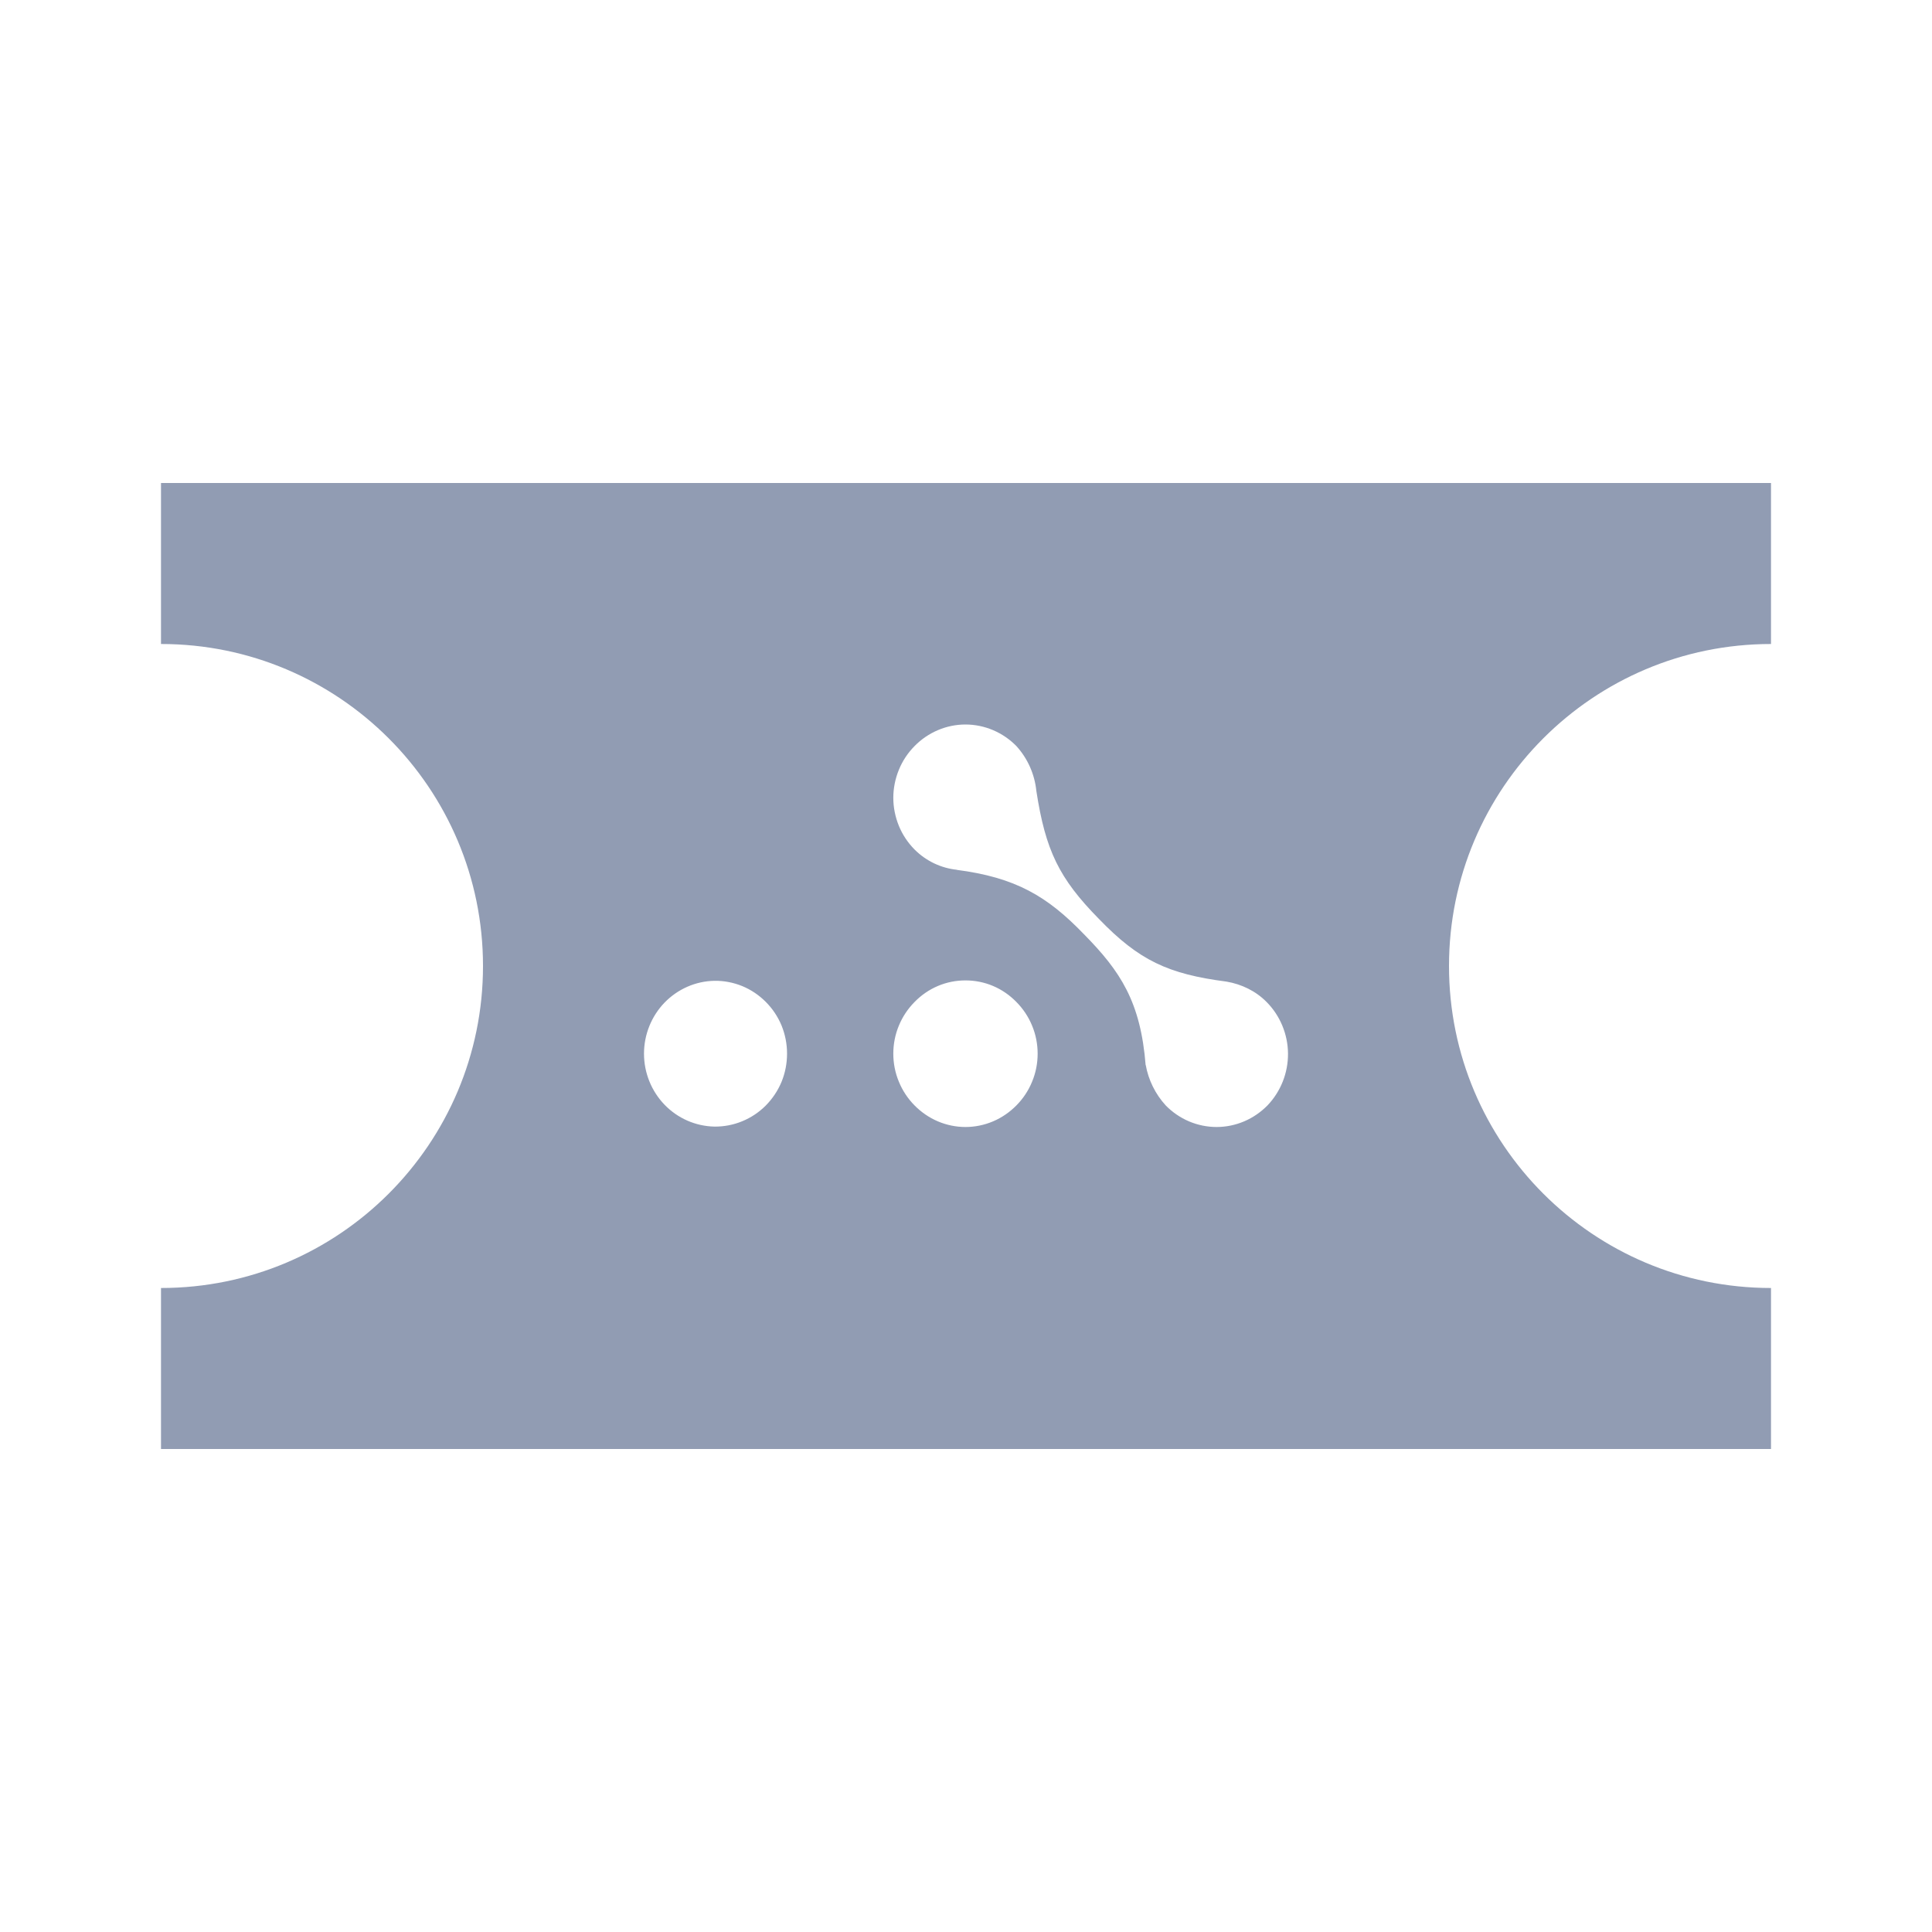 <svg width="24" height="24" viewBox="0 0 24 24" fill="none" xmlns="http://www.w3.org/2000/svg">
<path fill-rule="evenodd" clip-rule="evenodd" d="M22 6H2V8C4.209 8 6 9.791 6 12C6 14.209 4.209 16 2 16V18H22V16C19.791 16 18 14.209 18 12C18 9.791 19.791 8 22 8V6ZM15.237 12.194C15.423 12.226 15.599 12.31 15.734 12.447C15.902 12.616 15.998 12.847 16 13.087C16.002 13.328 15.91 13.559 15.745 13.732C15.662 13.816 15.564 13.884 15.455 13.93C15.347 13.976 15.23 14 15.113 14C14.995 14 14.879 13.976 14.77 13.93C14.662 13.884 14.563 13.816 14.481 13.732C14.352 13.591 14.265 13.415 14.232 13.226V13.237C14.17 12.447 13.921 12.068 13.465 11.605C13.009 11.132 12.616 10.9 11.88 10.805H11.89C11.691 10.785 11.504 10.696 11.361 10.553C11.278 10.469 11.211 10.369 11.166 10.259C11.121 10.148 11.097 10.03 11.097 9.911C11.097 9.791 11.121 9.673 11.166 9.563C11.211 9.452 11.278 9.352 11.361 9.268C11.444 9.183 11.543 9.116 11.651 9.07C11.759 9.024 11.876 9 11.993 9C12.111 9 12.227 9.024 12.336 9.07C12.444 9.116 12.543 9.183 12.626 9.268C12.766 9.422 12.853 9.618 12.874 9.826C12.988 10.563 13.154 10.91 13.651 11.415C14.149 11.931 14.511 12.1 15.237 12.194ZM11.166 12.741C11.211 12.631 11.278 12.531 11.361 12.447C11.444 12.362 11.542 12.294 11.651 12.248C11.759 12.202 11.876 12.179 11.993 12.179C12.111 12.179 12.228 12.202 12.336 12.248C12.445 12.294 12.543 12.362 12.626 12.447C12.709 12.531 12.776 12.631 12.821 12.741C12.867 12.851 12.89 12.97 12.89 13.089C12.89 13.209 12.867 13.327 12.821 13.437C12.776 13.548 12.709 13.648 12.626 13.732C12.543 13.816 12.445 13.884 12.336 13.93C12.228 13.976 12.111 14 11.993 14C11.876 14 11.759 13.976 11.651 13.93C11.542 13.884 11.444 13.816 11.361 13.732C11.278 13.648 11.211 13.548 11.166 13.437C11.12 13.327 11.097 13.209 11.097 13.089C11.097 12.97 11.12 12.851 11.166 12.741ZM9.219 13.929C9.11 13.974 8.993 13.996 8.875 13.995C8.641 13.99 8.419 13.893 8.255 13.723C8.092 13.554 8 13.326 8 13.089C8 12.852 8.092 12.624 8.255 12.455C8.419 12.286 8.641 12.188 8.875 12.184C8.993 12.182 9.11 12.205 9.219 12.249C9.329 12.294 9.428 12.361 9.512 12.445C9.596 12.529 9.663 12.629 9.709 12.74C9.754 12.851 9.777 12.969 9.777 13.089C9.777 13.209 9.754 13.328 9.709 13.438C9.663 13.549 9.596 13.649 9.512 13.734C9.428 13.818 9.329 13.884 9.219 13.929Z" fill="#919CB3"/>
</svg>
